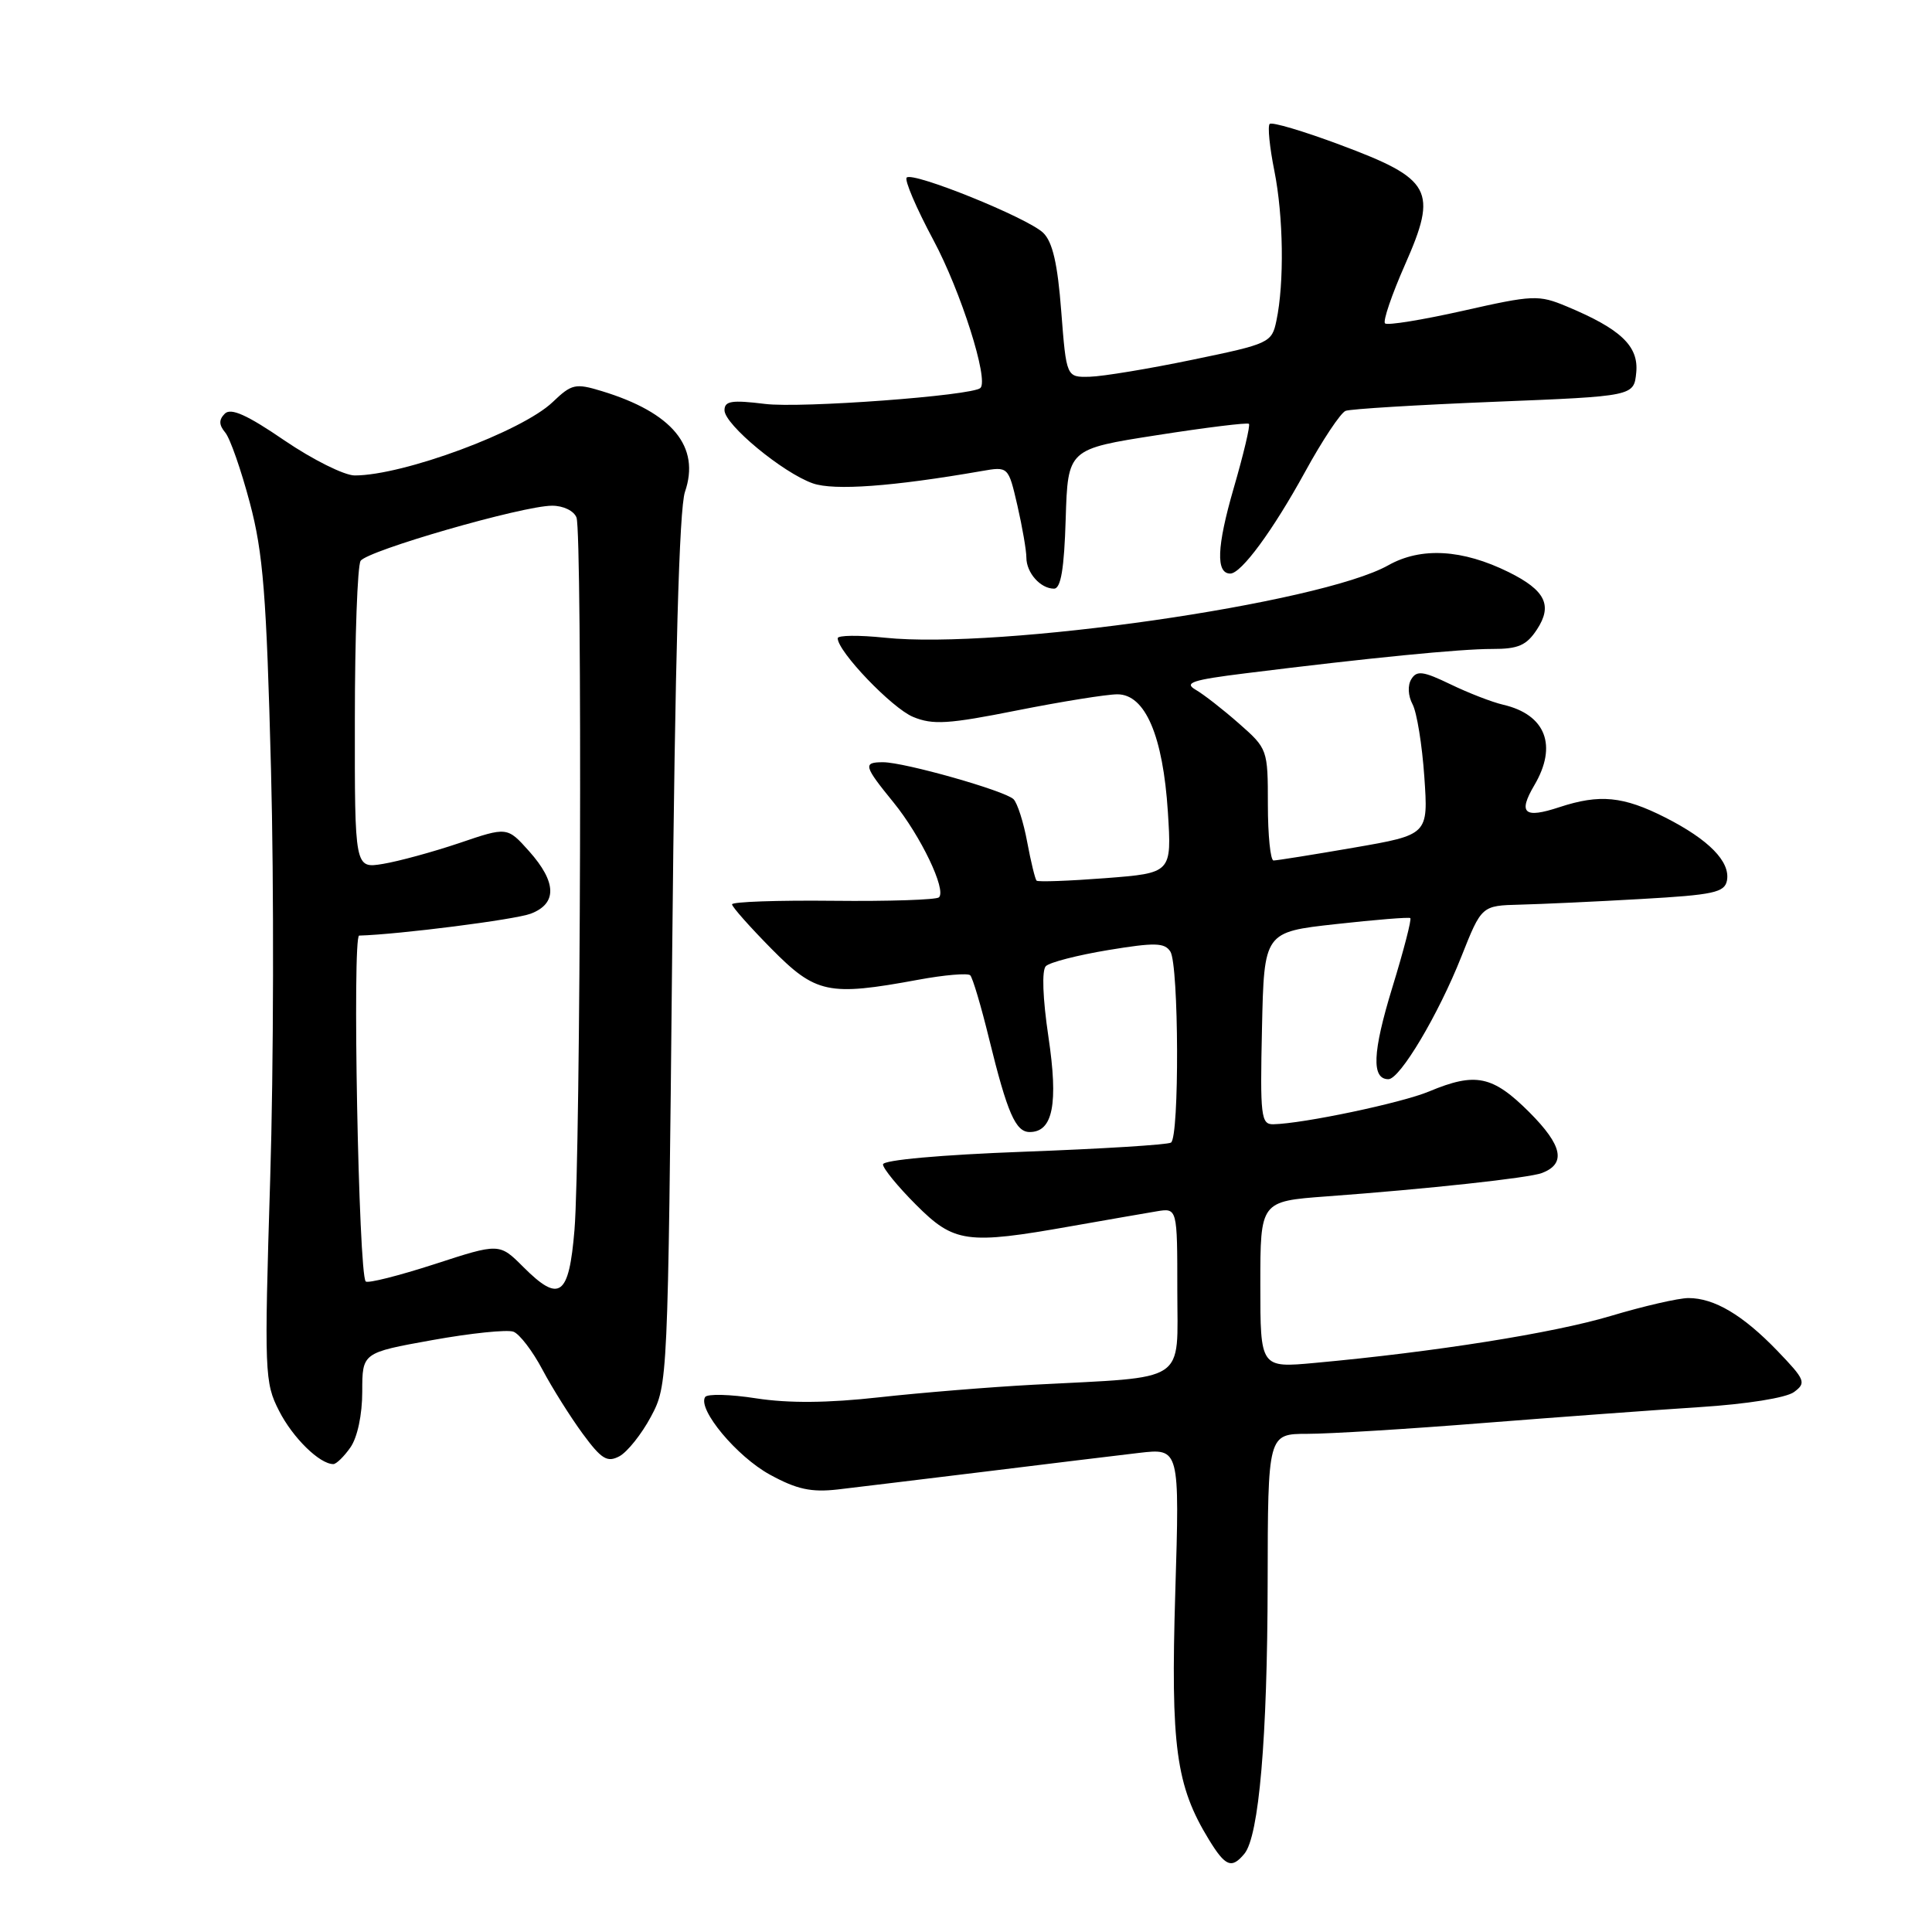 <?xml version="1.0" encoding="UTF-8" standalone="no"?>
<!DOCTYPE svg PUBLIC "-//W3C//DTD SVG 1.1//EN" "http://www.w3.org/Graphics/SVG/1.1/DTD/svg11.dtd" >
<svg xmlns="http://www.w3.org/2000/svg" xmlns:xlink="http://www.w3.org/1999/xlink" version="1.1" viewBox="0 0 256 256">
 <g >
 <path fill="currentColor"
d=" M 164.89 245.63 C 166.82 243.30 167.94 230.32 167.97 209.75 C 168.00 190.00 168.00 190.00 173.25 189.99 C 176.14 189.99 186.60 189.35 196.50 188.56 C 206.40 187.78 219.32 186.83 225.22 186.45 C 231.47 186.05 236.68 185.22 237.72 184.45 C 239.37 183.23 239.21 182.84 235.50 178.98 C 230.93 174.24 227.15 172.00 223.73 172.00 C 222.42 172.00 217.77 173.07 213.40 174.38 C 205.84 176.64 190.10 179.14 174.25 180.59 C 167.00 181.26 167.00 181.26 167.00 170.22 C 167.00 159.18 167.00 159.18 175.75 158.53 C 189.13 157.55 202.63 156.08 204.32 155.43 C 207.55 154.19 207.04 151.78 202.65 147.38 C 197.78 142.52 195.52 142.05 189.37 144.62 C 185.75 146.14 172.69 148.89 168.72 148.97 C 167.09 149.00 166.96 147.92 167.22 136.25 C 167.50 123.50 167.50 123.50 177.00 122.45 C 182.22 121.87 186.67 121.51 186.87 121.65 C 187.07 121.79 186.00 125.94 184.48 130.88 C 181.86 139.44 181.71 143.00 183.97 143.00 C 185.50 143.00 190.60 134.43 193.64 126.75 C 196.32 120.00 196.32 120.00 201.41 119.87 C 204.21 119.80 211.45 119.47 217.49 119.12 C 227.05 118.58 228.52 118.26 228.83 116.68 C 229.30 114.18 226.44 111.26 220.65 108.32 C 215.08 105.50 211.97 105.20 206.64 106.95 C 201.96 108.50 201.12 107.77 203.30 104.06 C 206.41 98.80 204.82 94.69 199.18 93.38 C 197.71 93.04 194.56 91.82 192.19 90.67 C 188.58 88.93 187.73 88.81 187.01 89.99 C 186.50 90.81 186.57 92.19 187.17 93.32 C 187.74 94.39 188.44 98.71 188.73 102.93 C 189.26 110.61 189.26 110.61 179.38 112.32 C 173.95 113.26 169.16 114.02 168.75 114.02 C 168.34 114.01 168.00 110.68 168.00 106.62 C 168.00 99.31 167.96 99.20 164.17 95.87 C 162.06 94.01 159.48 92.00 158.42 91.39 C 156.84 90.47 157.99 90.09 165.00 89.22 C 181.35 87.18 193.53 85.98 197.73 85.99 C 201.18 86.00 202.27 85.52 203.66 83.40 C 205.75 80.21 204.77 78.22 199.91 75.81 C 193.78 72.78 188.30 72.46 183.96 74.90 C 174.96 79.96 132.38 86.08 117.25 84.50 C 113.81 84.14 111.00 84.17 111.00 84.57 C 111.00 86.33 118.19 93.83 120.98 94.99 C 123.60 96.08 125.66 95.95 134.78 94.13 C 140.68 92.96 146.65 92.00 148.06 92.00 C 151.75 92.00 154.10 97.49 154.75 107.59 C 155.26 115.68 155.26 115.68 146.48 116.36 C 141.65 116.73 137.54 116.88 137.35 116.69 C 137.16 116.49 136.60 114.20 136.11 111.58 C 135.63 108.97 134.81 106.41 134.30 105.90 C 133.18 104.78 119.84 101.00 117.01 101.00 C 114.32 101.00 114.44 101.47 118.40 106.33 C 122.00 110.76 125.43 117.91 124.42 118.90 C 124.09 119.23 117.78 119.44 110.41 119.36 C 103.03 119.28 97.00 119.49 97.00 119.83 C 97.00 120.16 99.35 122.81 102.22 125.72 C 108.09 131.66 109.76 132.02 121.63 129.83 C 125.13 129.18 128.25 128.92 128.56 129.23 C 128.88 129.55 130.01 133.34 131.06 137.65 C 133.48 147.50 134.57 150.00 136.44 150.00 C 139.52 150.00 140.25 146.27 138.92 137.37 C 138.16 132.26 138.03 128.57 138.58 128.02 C 139.09 127.51 142.80 126.56 146.84 125.89 C 153.02 124.87 154.32 124.90 155.08 126.09 C 156.21 127.88 156.29 150.70 155.16 151.40 C 154.70 151.69 145.92 152.23 135.66 152.61 C 124.65 153.02 117.00 153.71 117.00 154.29 C 117.00 154.82 118.97 157.23 121.37 159.63 C 126.43 164.70 128.10 164.93 141.92 162.48 C 146.64 161.65 151.74 160.76 153.25 160.51 C 156.00 160.05 156.00 160.05 156.00 170.96 C 156.00 183.47 157.63 182.39 137.00 183.48 C 131.22 183.79 122.00 184.54 116.50 185.15 C 109.69 185.91 104.49 185.95 100.21 185.29 C 96.76 184.75 93.70 184.67 93.43 185.12 C 92.42 186.75 97.64 193.01 102.02 195.40 C 105.58 197.35 107.49 197.76 111.02 197.36 C 113.48 197.07 122.25 196.01 130.50 195.00 C 138.75 193.98 147.93 192.87 150.90 192.52 C 156.31 191.89 156.31 191.89 155.73 211.02 C 155.11 231.43 155.82 236.62 160.18 243.75 C 162.37 247.33 163.20 247.67 164.89 245.63 Z  M 46.44 191.78 C 47.36 190.46 48.00 187.45 48.00 184.40 C 48.00 179.24 48.00 179.24 57.28 177.57 C 62.38 176.65 67.23 176.15 68.04 176.46 C 68.85 176.77 70.58 179.03 71.88 181.49 C 73.18 183.94 75.58 187.75 77.20 189.96 C 79.70 193.36 80.46 193.82 82.08 192.96 C 83.13 192.39 85.01 190.04 86.25 187.72 C 88.49 183.52 88.50 183.22 89.07 126.00 C 89.45 87.16 90.00 67.42 90.76 65.18 C 92.82 59.18 89.10 54.67 79.73 51.82 C 76.24 50.76 75.75 50.87 73.23 53.28 C 69.16 57.17 53.45 63.00 47.00 63.00 C 45.63 63.00 41.44 60.91 37.69 58.36 C 32.74 54.97 30.59 54.01 29.79 54.81 C 28.98 55.62 29.00 56.30 29.85 57.32 C 30.49 58.09 31.95 62.27 33.10 66.61 C 34.87 73.26 35.31 78.81 35.91 102.00 C 36.31 117.12 36.26 141.55 35.80 156.27 C 35.01 181.93 35.06 183.20 36.98 186.95 C 38.79 190.51 42.35 194.00 44.17 194.00 C 44.56 194.00 45.59 193.00 46.44 191.78 Z  M 141.21 68.75 C 141.50 59.50 141.50 59.50 153.32 57.66 C 159.83 56.64 165.30 55.97 165.49 56.16 C 165.69 56.35 164.77 60.22 163.45 64.76 C 161.23 72.44 161.09 76.00 163.02 76.00 C 164.47 76.00 168.65 70.32 172.92 62.54 C 175.22 58.33 177.65 54.69 178.30 54.44 C 178.96 54.19 187.82 53.65 198.00 53.24 C 216.50 52.50 216.50 52.50 216.81 49.36 C 217.15 45.86 214.76 43.59 207.59 40.60 C 203.88 39.05 203.15 39.08 193.86 41.18 C 188.47 42.39 183.81 43.15 183.52 42.85 C 183.22 42.55 184.42 39.04 186.18 35.05 C 190.53 25.20 189.74 23.73 177.60 19.20 C 172.74 17.38 168.53 16.13 168.24 16.42 C 167.95 16.71 168.23 19.51 168.86 22.64 C 170.06 28.66 170.19 37.49 169.13 42.50 C 168.52 45.42 168.21 45.56 158.00 47.67 C 152.22 48.87 146.10 49.88 144.40 49.92 C 141.30 50.00 141.30 50.00 140.62 41.25 C 140.14 34.93 139.47 32.05 138.23 30.85 C 136.15 28.85 120.96 22.71 120.14 23.53 C 119.82 23.85 121.41 27.57 123.68 31.81 C 127.32 38.60 131.04 50.32 129.91 51.41 C 128.85 52.43 106.09 54.12 101.35 53.52 C 96.96 52.98 96.00 53.13 96.00 54.36 C 96.00 56.26 103.74 62.66 107.71 64.05 C 110.53 65.03 118.27 64.47 130.06 62.42 C 133.61 61.80 133.61 61.80 134.81 66.98 C 135.46 69.82 136.00 72.93 136.00 73.88 C 136.00 75.90 137.87 78.00 139.66 78.00 C 140.57 78.00 141.01 75.38 141.21 68.75 Z  M 69.34 167.88 C 66.17 164.71 66.17 164.71 57.57 167.51 C 52.84 169.04 48.74 170.08 48.46 169.80 C 47.51 168.84 46.66 124.00 47.59 123.97 C 52.87 123.82 68.24 121.86 70.32 121.07 C 73.85 119.73 73.77 116.90 70.11 112.79 C 67.21 109.55 67.21 109.55 60.86 111.71 C 57.36 112.89 52.81 114.13 50.75 114.47 C 47.00 115.09 47.00 115.09 47.02 95.30 C 47.02 84.41 47.37 74.97 47.78 74.32 C 48.65 72.96 69.24 67.02 73.14 67.01 C 74.64 67.00 76.05 67.69 76.39 68.58 C 77.17 70.62 76.94 153.12 76.12 162.99 C 75.39 171.78 74.14 172.68 69.34 167.88 Z "/>
</g>
</svg>